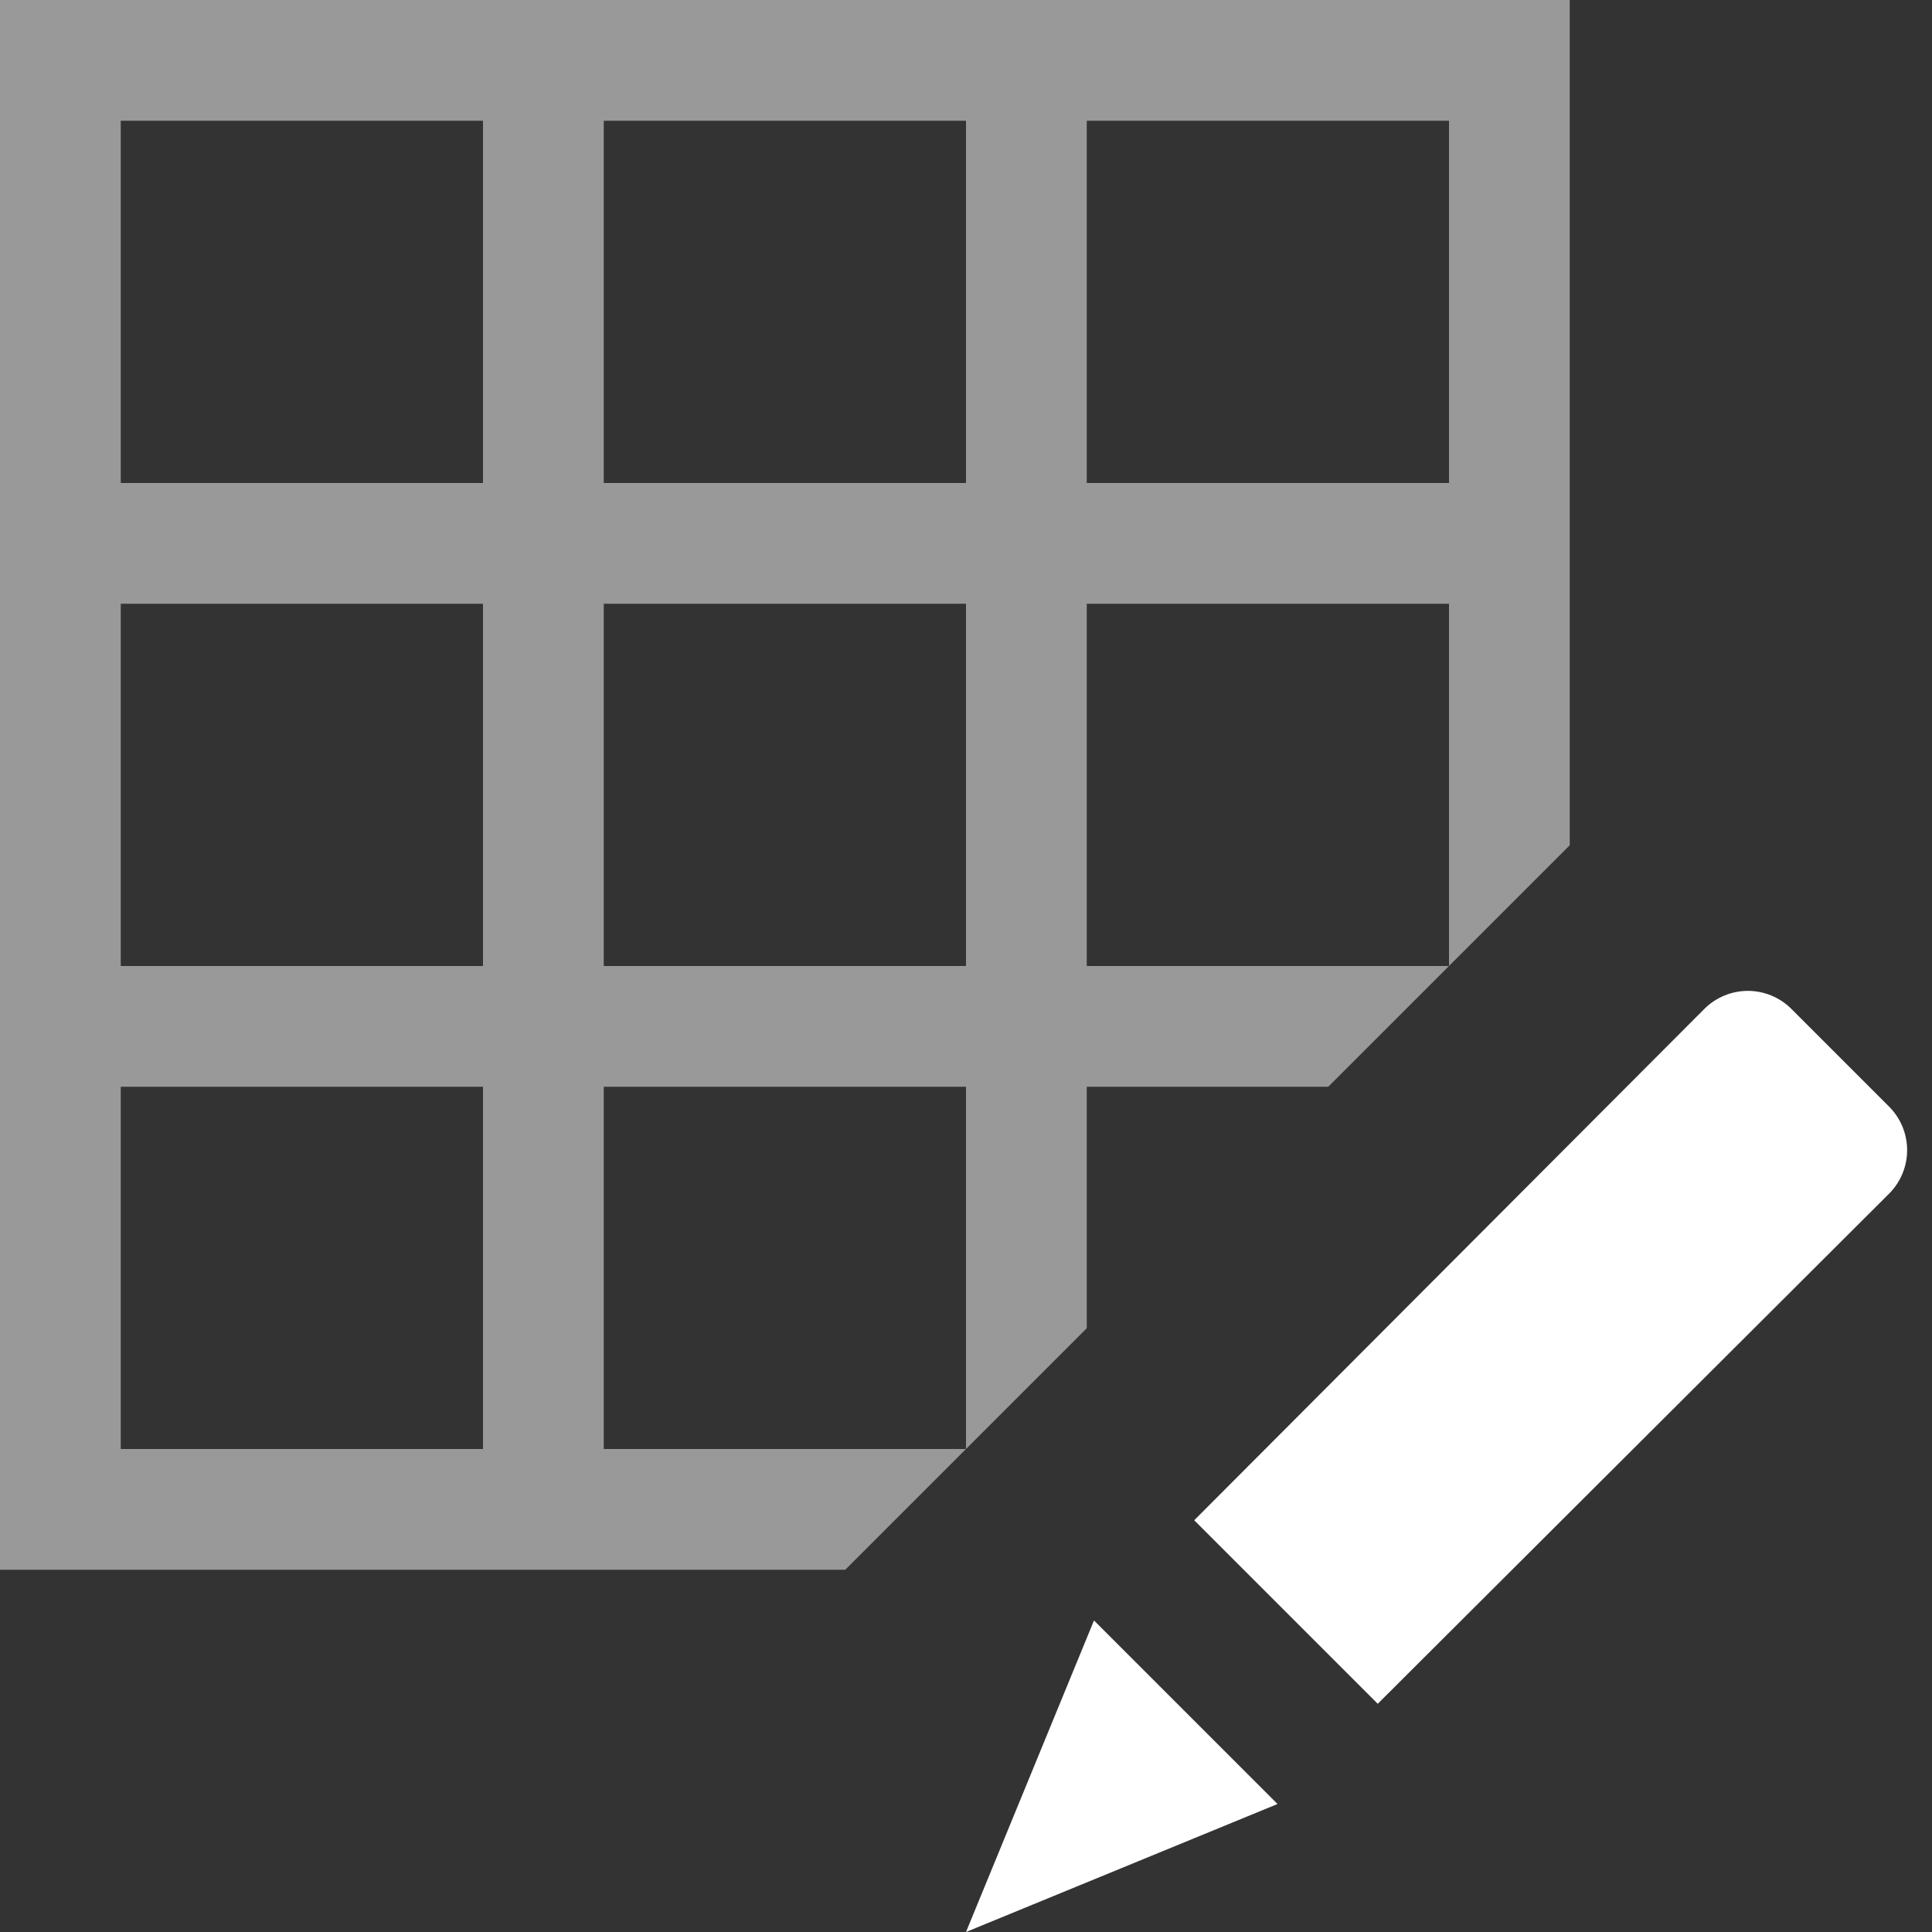 <svg width="16" height="16" viewBox="0 0 16 16" fill="none" xmlns="http://www.w3.org/2000/svg">
<rect x="0" y="0" width="16" height="16" fill="#333333" stroke="none"/>
<path opacity="0.5" d="M5 12V9H8V12L9 11V9H11L12 8H9V5H12V8L13 7V0H0V13H7L8 12H5ZM9 1H12V4H9V1ZM5 1H8V4H5V1ZM5 5H8V8H5V5ZM4 12H1V9H4V12ZM4 8H1V5H4V8ZM4 4H1V1H4V4Z" fill="white"/>
<path d="M11.41 14.11L9.89 12.59L14.12 8.35C14.215 8.258 14.343 8.206 14.475 8.206C14.608 8.206 14.735 8.258 14.83 8.35L15.65 9.17C15.742 9.265 15.794 9.392 15.794 9.525C15.794 9.658 15.742 9.785 15.65 9.88L11.41 14.11ZM10.58 14.94L9.06 13.42L8 16L10.58 14.94Z" fill="white"/>
</svg>
